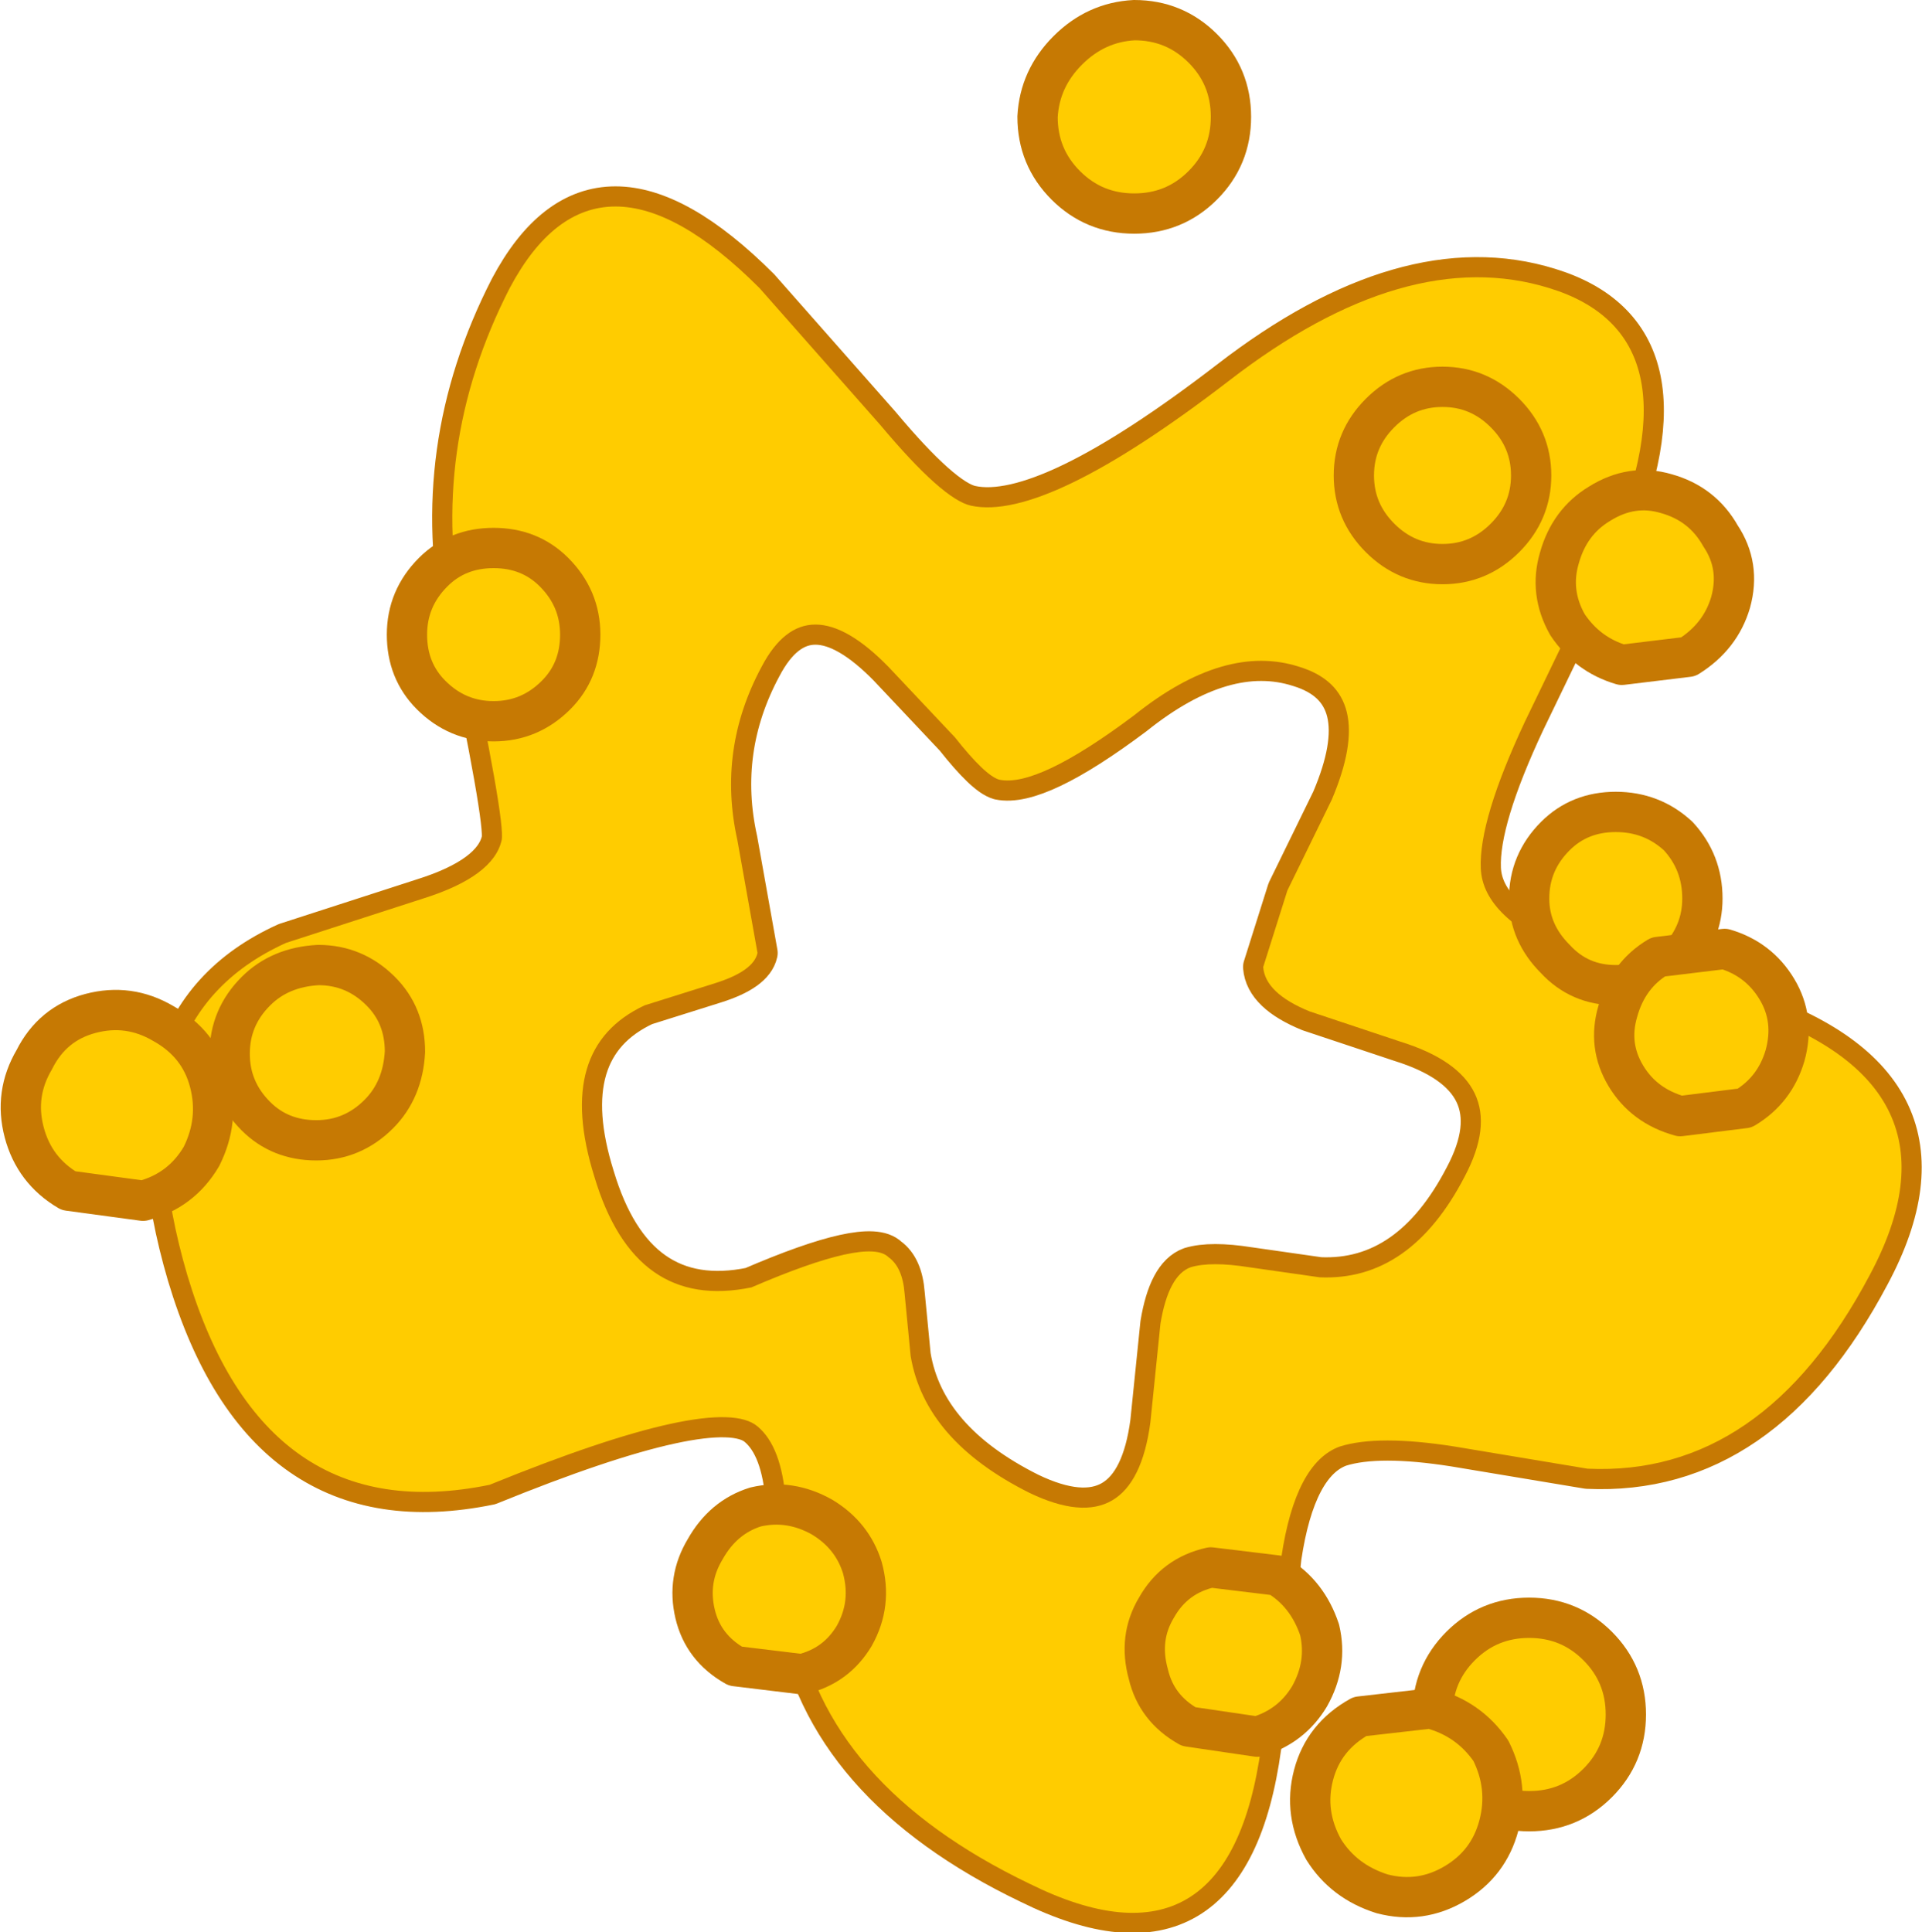 <?xml version="1.0" encoding="UTF-8" standalone="no"?>
<svg xmlns:xlink="http://www.w3.org/1999/xlink" height="47.95px" width="47.7px" xmlns="http://www.w3.org/2000/svg">
  <g transform="matrix(1.0, 0.0, 0.0, 1.0, 25.6, 26.3)">
    <path d="M7.45 -6.45 Q8.6 -9.15 6.65 -9.75 4.8 -10.35 2.55 -8.55 0.15 -6.75 -0.8 -6.95 -1.15 -7.05 -1.9 -8.0 L-3.55 -9.75 Q-5.6 -11.85 -6.7 -9.75 -7.8 -7.7 -7.3 -5.45 L-6.8 -2.65 Q-6.9 -2.2 -7.85 -1.9 L-9.6 -1.35 Q-11.85 -0.3 -10.85 2.9 -9.85 6.25 -6.95 5.65 -4.05 4.4 -3.55 4.9 -3.2 5.15 -3.15 5.8 L-3.0 7.35 Q-2.65 9.45 -0.05 10.75 2.55 12.0 2.95 9.0 L3.2 6.55 Q3.4 5.35 3.95 5.15 4.45 5.0 5.4 5.15 L7.15 5.4 Q9.4 5.5 10.75 2.9 12.05 0.45 9.15 -0.45 L6.9 -1.2 Q5.8 -1.65 5.75 -2.3 L6.35 -4.2 7.45 -6.45 M11.15 -4.75 Q11.2 -3.5 13.4 -2.6 L17.7 -1.25 Q23.35 0.6 20.8 5.35 18.15 10.35 13.8 10.15 L10.5 9.6 Q8.6 9.3 7.65 9.6 6.55 10.0 6.2 12.35 L5.7 17.05 Q4.9 22.9 -0.05 20.45 -5.15 18.0 -5.85 13.8 L-6.1 10.95 Q-6.2 9.6 -6.8 9.1 -7.8 8.25 -13.45 10.55 -19.05 11.7 -20.95 5.35 -22.8 -0.95 -18.5 -2.9 L-15.1 -4.0 Q-13.35 -4.55 -13.15 -5.45 -13.05 -5.9 -14.1 -10.85 -15.0 -15.15 -12.95 -19.15 -10.8 -23.2 -6.75 -19.15 L-3.75 -15.75 Q-2.2 -13.9 -1.5 -13.75 0.35 -13.35 4.9 -16.85 9.3 -20.25 12.85 -19.15 16.6 -18.0 14.35 -12.75 L12.25 -8.4 Q11.1 -5.95 11.15 -4.75" fill="#ffcc00" fill-rule="evenodd" stroke="none"/>
    <path d="M7.45 -6.45 L6.35 -4.2 5.75 -2.3 Q5.8 -1.65 6.9 -1.2 L9.15 -0.45 Q12.05 0.45 10.75 2.9 9.4 5.5 7.15 5.4 L5.4 5.15 Q4.45 5.0 3.95 5.15 3.4 5.35 3.2 6.55 L2.95 9.0 Q2.55 12.0 -0.05 10.75 -2.65 9.45 -3.0 7.35 L-3.15 5.8 Q-3.2 5.15 -3.55 4.9 -4.05 4.4 -6.95 5.65 -9.85 6.25 -10.85 2.9 -11.85 -0.3 -9.6 -1.35 L-7.85 -1.9 Q-6.9 -2.2 -6.8 -2.65 L-7.3 -5.45 Q-7.8 -7.7 -6.7 -9.75 -5.6 -11.85 -3.55 -9.75 L-1.9 -8.0 Q-1.15 -7.05 -0.8 -6.95 0.15 -6.75 2.55 -8.55 4.8 -10.35 6.65 -9.75 8.6 -9.15 7.45 -6.45 M11.15 -4.75 Q11.2 -3.5 13.4 -2.6 L17.7 -1.25 Q23.35 0.6 20.8 5.35 18.15 10.35 13.8 10.15 L10.5 9.6 Q8.6 9.3 7.65 9.6 6.55 10.0 6.2 12.35 L5.7 17.05 Q4.9 22.9 -0.05 20.45 -5.15 18.0 -5.85 13.8 L-6.1 10.95 Q-6.2 9.6 -6.8 9.1 -7.8 8.25 -13.45 10.55 -19.05 11.7 -20.95 5.35 -22.8 -0.95 -18.5 -2.9 L-15.1 -4.0 Q-13.35 -4.55 -13.15 -5.45 -13.05 -5.9 -14.1 -10.85 -15.0 -15.15 -12.95 -19.15 -10.8 -23.2 -6.75 -19.15 L-3.75 -15.75 Q-2.2 -13.9 -1.5 -13.75 0.35 -13.35 4.9 -16.85 9.3 -20.25 12.85 -19.15 16.6 -18.0 14.35 -12.75 L12.25 -8.4 Q11.1 -5.95 11.15 -4.75" fill="none" stroke="#c67903" stroke-linecap="round" stroke-linejoin="round" stroke-width="1.0"/>
    <path d="M7.45 -6.45 Q8.6 -9.15 6.65 -9.75 4.8 -10.35 2.55 -8.55 0.15 -6.75 -0.8 -6.95 -1.15 -7.05 -1.9 -8.0 L-3.55 -9.75 Q-5.6 -11.85 -6.7 -9.75 -7.8 -7.7 -7.3 -5.45 L-6.8 -2.65 Q-6.9 -2.2 -7.85 -1.9 L-9.6 -1.35 Q-11.85 -0.3 -10.85 2.9 -9.85 6.25 -6.95 5.65 -4.05 4.4 -3.55 4.9 -3.2 5.15 -3.15 5.8 L-3.0 7.35 Q-2.65 9.45 -0.05 10.75 2.55 12.0 2.95 9.0 L3.2 6.55 Q3.4 5.35 3.95 5.15 4.45 5.0 5.4 5.15 L7.15 5.4 Q9.4 5.5 10.75 2.9 12.05 0.45 9.15 -0.45 L6.9 -1.2 Q5.8 -1.65 5.75 -2.3 L6.35 -4.2 7.45 -6.45 M12.25 -8.4 Q11.1 -5.95 11.15 -4.75 11.2 -3.5 13.4 -2.6 L17.7 -1.25 Q23.35 0.6 20.8 5.35 18.15 10.35 13.8 10.15 L10.5 9.6 Q8.6 9.3 7.65 9.6 6.55 10.0 6.2 12.35 L5.7 17.05 Q4.9 22.9 -0.05 20.45 -5.15 18.0 -5.85 13.8 L-6.1 10.95 Q-6.2 9.6 -6.8 9.1 -7.8 8.25 -13.45 10.55 -19.05 11.7 -20.95 5.35 -22.8 -0.95 -18.5 -2.9 L-15.1 -4.0 Q-13.35 -4.55 -13.15 -5.45 -13.05 -5.9 -14.1 -10.85 -15.0 -15.15 -12.95 -19.15 -10.8 -23.2 -6.75 -19.15 L-3.75 -15.75 Q-2.2 -13.9 -1.5 -13.75 0.35 -13.35 4.9 -16.85 9.3 -20.25 12.85 -19.15 16.6 -18.0 14.35 -12.75 L12.25 -8.4" fill="#ffcc00" fill-rule="evenodd" stroke="none"/>
    <path d="M10.2 -16.7 Q11.1 -16.7 11.75 -16.05 12.4 -15.4 12.4 -14.5 12.4 -13.6 11.75 -12.95 11.1 -12.3 10.2 -12.3 9.3 -12.3 8.65 -12.95 8.0 -13.6 8.0 -14.5 8.0 -15.4 8.65 -16.05 9.3 -16.7 10.2 -16.7" fill="#ffcc00" fill-rule="evenodd" stroke="none"/>
    <path d="M10.2 -16.7 Q11.1 -16.7 11.75 -16.05 12.4 -15.4 12.4 -14.5 12.4 -13.6 11.75 -12.95 11.1 -12.3 10.2 -12.3 9.3 -12.3 8.65 -12.95 8.0 -13.6 8.0 -14.5 8.0 -15.4 8.65 -16.05 9.3 -16.7 10.2 -16.7 Z" fill="none" stroke="#c67903" stroke-linecap="round" stroke-linejoin="round" stroke-width="1.0"/>
    <path d="M14.5 -6.15 Q15.4 -6.15 16.05 -5.55 16.65 -4.9 16.65 -4.0 16.65 -3.15 16.05 -2.5 15.4 -1.85 14.5 -1.85 13.6 -1.85 13.0 -2.5 12.35 -3.15 12.35 -4.0 12.35 -4.9 13.0 -5.55 13.6 -6.15 14.5 -6.15" fill="#ffcc00" fill-rule="evenodd" stroke="none"/>
    <path d="M14.5 -6.15 Q15.4 -6.15 16.05 -5.55 16.65 -4.9 16.65 -4.0 16.65 -3.15 16.05 -2.5 15.4 -1.85 14.5 -1.85 13.6 -1.85 13.0 -2.5 12.35 -3.15 12.35 -4.0 12.35 -4.9 13.0 -5.55 13.6 -6.15 14.5 -6.15 Z" fill="none" stroke="#c67903" stroke-linecap="round" stroke-linejoin="round" stroke-width="1.0"/>
    <path d="M12.35 13.85 Q13.35 13.85 14.05 14.55 14.75 15.25 14.75 16.25 14.75 17.25 14.05 17.95 13.35 18.65 12.35 18.65 11.35 18.65 10.65 17.95 9.95 17.25 9.95 16.25 9.95 15.25 10.65 14.55 11.35 13.85 12.35 13.85" fill="#ffcc00" fill-rule="evenodd" stroke="none"/>
    <path d="M12.35 13.85 Q13.35 13.85 14.05 14.55 14.75 15.25 14.75 16.25 14.75 17.25 14.05 17.95 13.35 18.65 12.35 18.65 11.35 18.65 10.65 17.95 9.95 17.25 9.95 16.25 9.95 15.25 10.65 14.55 11.35 13.85 12.35 13.85 Z" fill="none" stroke="#c67903" stroke-linecap="round" stroke-linejoin="round" stroke-width="1.0"/>
    <path d="M15.75 -14.05 Q16.65 -13.8 17.1 -13.0 17.6 -12.25 17.35 -11.35 17.1 -10.5 16.3 -10.0 L14.65 -9.8 Q13.8 -10.05 13.3 -10.8 12.85 -11.6 13.1 -12.45 13.35 -13.35 14.1 -13.8 14.9 -14.3 15.75 -14.05" fill="#ffcc00" fill-rule="evenodd" stroke="none"/>
    <path d="M15.75 -14.05 Q16.65 -13.8 17.1 -13.0 17.6 -12.25 17.35 -11.35 17.1 -10.5 16.3 -10.0 L14.65 -9.8 Q13.8 -10.05 13.3 -10.8 12.85 -11.6 13.1 -12.45 13.35 -13.35 14.1 -13.8 14.9 -14.3 15.75 -14.05 Z" fill="none" stroke="#c67903" stroke-linecap="round" stroke-linejoin="round" stroke-width="1.0"/>
    <path d="M17.2 -2.75 Q18.05 -2.5 18.5 -1.75 18.95 -1.0 18.7 -0.1 18.45 0.75 17.7 1.2 L16.1 1.4 Q15.2 1.15 14.75 0.4 14.3 -0.35 14.55 -1.2 14.8 -2.1 15.55 -2.55 L17.2 -2.75" fill="#ffcc00" fill-rule="evenodd" stroke="none"/>
    <path d="M17.2 -2.75 Q18.05 -2.5 18.5 -1.75 18.95 -1.0 18.7 -0.1 18.45 0.75 17.7 1.2 L16.1 1.4 Q15.2 1.15 14.75 0.4 14.3 -0.35 14.55 -1.2 14.8 -2.1 15.55 -2.55 L17.2 -2.75 Z" fill="none" stroke="#c67903" stroke-linecap="round" stroke-linejoin="round" stroke-width="1.0"/>
    <path d="M9.9 16.1 Q10.85 16.35 11.4 17.15 11.85 18.05 11.6 19.0 11.35 19.95 10.5 20.45 9.65 20.95 8.7 20.7 7.75 20.4 7.25 19.6 6.75 18.7 7.0 17.75 7.25 16.8 8.15 16.3 L9.9 16.1" fill="#ffcc00" fill-rule="evenodd" stroke="none"/>
    <path d="M9.9 16.1 Q10.85 16.35 11.4 17.15 11.85 18.05 11.6 19.0 11.35 19.95 10.5 20.45 9.65 20.95 8.7 20.7 7.75 20.4 7.25 19.6 6.75 18.7 7.0 17.75 7.25 16.8 8.15 16.3 L9.9 16.1 Z" fill="none" stroke="#c67903" stroke-linecap="round" stroke-linejoin="round" stroke-width="1.0"/>
    <path d="M6.9 15.8 Q6.45 16.55 5.6 16.8 L3.9 16.55 Q3.1 16.1 2.9 15.25 2.65 14.35 3.1 13.6 3.55 12.8 4.45 12.6 L6.1 12.8 Q6.85 13.25 7.15 14.15 7.35 15.0 6.9 15.8" fill="#ffcc00" fill-rule="evenodd" stroke="none"/>
    <path d="M6.9 15.8 Q6.45 16.55 5.6 16.8 L3.9 16.55 Q3.1 16.1 2.9 15.25 2.65 14.35 3.1 13.6 3.55 12.8 4.45 12.6 L6.1 12.8 Q6.85 13.25 7.15 14.15 7.35 15.0 6.9 15.8 Z" fill="none" stroke="#c67903" stroke-linecap="round" stroke-linejoin="round" stroke-width="1.0"/>
    <path d="M-4.4 14.3 Q-4.85 15.05 -5.7 15.25 L-7.35 15.05 Q-8.15 14.6 -8.35 13.75 -8.55 12.9 -8.1 12.15 -7.65 11.35 -6.85 11.1 -6.0 10.9 -5.2 11.35 -4.45 11.8 -4.2 12.6 -3.95 13.5 -4.4 14.3" fill="#ffcc00" fill-rule="evenodd" stroke="none"/>
    <path d="M-4.4 14.3 Q-4.85 15.05 -5.7 15.25 L-7.35 15.05 Q-8.15 14.6 -8.35 13.75 -8.55 12.9 -8.1 12.15 -7.65 11.35 -6.85 11.1 -6.0 10.9 -5.2 11.35 -4.45 11.8 -4.2 12.6 -3.95 13.5 -4.4 14.3 Z" fill="none" stroke="#c67903" stroke-linecap="round" stroke-linejoin="round" stroke-width="1.0"/>
    <path d="M-20.6 2.4 Q-21.1 3.25 -22.05 3.5 L-23.9 3.25 Q-24.75 2.75 -25.0 1.8 -25.25 0.85 -24.75 0.0 -24.3 -0.9 -23.35 -1.15 -22.4 -1.4 -21.55 -0.9 -20.65 -0.4 -20.4 0.55 -20.15 1.5 -20.6 2.4" fill="#ffcc00" fill-rule="evenodd" stroke="none"/>
    <path d="M-20.6 2.4 Q-21.1 3.25 -22.05 3.5 L-23.9 3.25 Q-24.75 2.75 -25.0 1.8 -25.25 0.85 -24.75 0.0 -24.3 -0.9 -23.35 -1.15 -22.4 -1.4 -21.55 -0.9 -20.65 -0.4 -20.4 0.55 -20.15 1.5 -20.6 2.4 Z" fill="none" stroke="#c67903" stroke-linecap="round" stroke-linejoin="round" stroke-width="1.0"/>
    <path d="M-19.25 1.4 Q-19.9 0.75 -19.9 -0.15 -19.9 -1.05 -19.25 -1.7 -18.65 -2.3 -17.7 -2.35 -16.8 -2.35 -16.15 -1.7 -15.55 -1.1 -15.55 -0.2 -15.6 0.75 -16.2 1.35 -16.85 2.0 -17.75 2.0 -18.65 2.0 -19.25 1.4" fill="#ffcc00" fill-rule="evenodd" stroke="none"/>
    <path d="M-19.25 1.4 Q-19.9 0.75 -19.9 -0.15 -19.9 -1.05 -19.25 -1.7 -18.65 -2.3 -17.7 -2.35 -16.8 -2.35 -16.15 -1.7 -15.55 -1.1 -15.55 -0.2 -15.6 0.75 -16.2 1.35 -16.85 2.0 -17.75 2.0 -18.65 2.0 -19.25 1.4 Z" fill="none" stroke="#c67903" stroke-linecap="round" stroke-linejoin="round" stroke-width="1.0"/>
    <path d="M-14.9 -9.05 Q-15.5 -9.65 -15.5 -10.55 -15.5 -11.45 -14.85 -12.1 -14.25 -12.7 -13.35 -12.7 -12.45 -12.7 -11.85 -12.1 -11.2 -11.45 -11.2 -10.55 -11.2 -9.65 -11.8 -9.05 -12.45 -8.4 -13.35 -8.4 -14.25 -8.4 -14.9 -9.05" fill="#ffcc00" fill-rule="evenodd" stroke="none"/>
    <path d="M-14.9 -9.05 Q-15.5 -9.65 -15.5 -10.55 -15.5 -11.45 -14.85 -12.1 -14.25 -12.7 -13.35 -12.7 -12.45 -12.7 -11.85 -12.1 -11.2 -11.45 -11.2 -10.55 -11.2 -9.65 -11.8 -9.05 -12.45 -8.4 -13.35 -8.4 -14.25 -8.4 -14.9 -9.05 Z" fill="none" stroke="#c67903" stroke-linecap="round" stroke-linejoin="round" stroke-width="1.0"/>
    <path d="M0.85 -21.7 Q0.15 -22.4 0.15 -23.4 0.2 -24.35 0.9 -25.05 1.6 -25.75 2.55 -25.8 3.55 -25.8 4.25 -25.1 4.95 -24.4 4.95 -23.4 4.95 -22.4 4.25 -21.7 3.55 -21.0 2.55 -21.0 1.55 -21.0 0.85 -21.7" fill="#ffcc00" fill-rule="evenodd" stroke="none"/>
    <path d="M0.85 -21.7 Q0.15 -22.4 0.15 -23.4 0.2 -24.35 0.9 -25.05 1.6 -25.75 2.55 -25.8 3.55 -25.8 4.25 -25.1 4.95 -24.4 4.95 -23.4 4.95 -22.4 4.25 -21.7 3.55 -21.0 2.55 -21.0 1.55 -21.0 0.85 -21.7 Z" fill="none" stroke="#c67903" stroke-linecap="round" stroke-linejoin="round" stroke-width="1.0"/>
  </g>
</svg>
